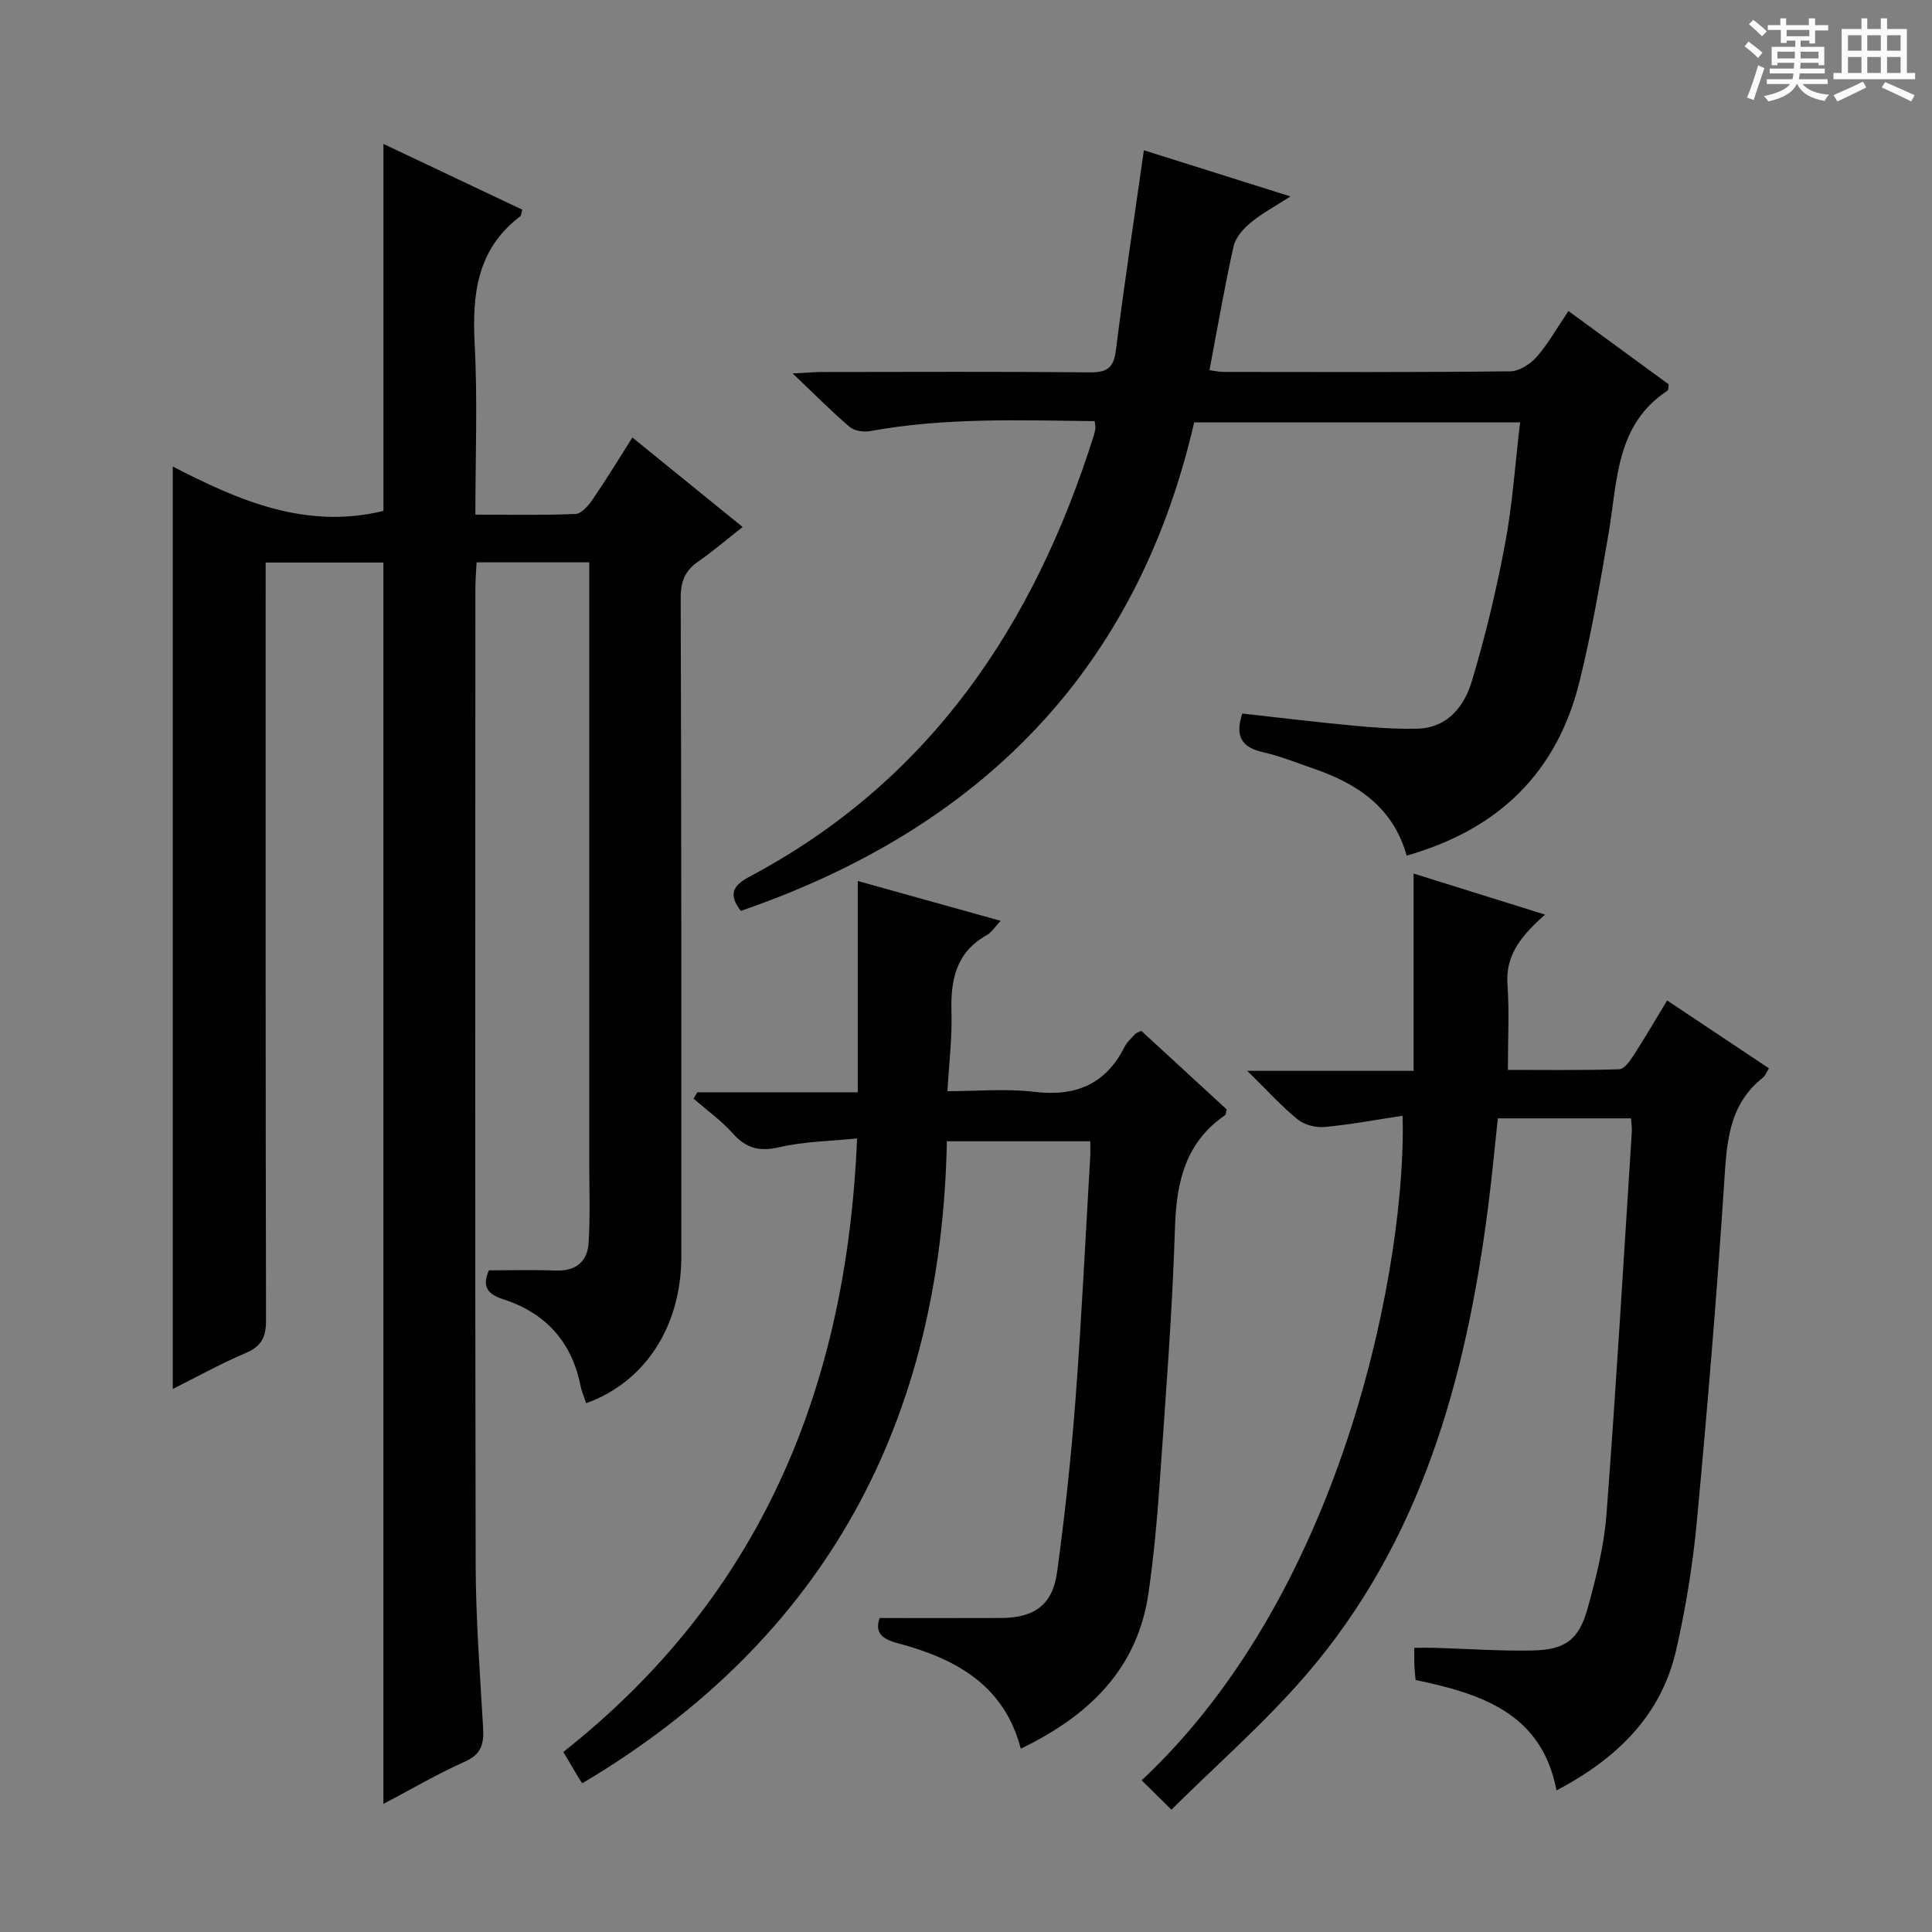 <svg enable-background="new 0 0 400 400" viewBox="0 0 400 400" xmlns="http://www.w3.org/2000/svg"><rect x="0" y="0" width="400" height="400" fill="#808080" stroke="none"/><path d="m361.2 9.6.8-1c.9.7 1.9 1.4 2.9 2.3l-.9 1.1c-1-1-2-1.8-2.8-2.4zm.5 10.6c.9-2.1 1.6-4.3 2.3-6.7.4.2.8.4 1.3.6-.7 2.1-1.5 4.3-2.2 6.6zm.4-15.2.9-.9c1 .8 2 1.6 2.8 2.4l-1 1c-.9-.9-1.8-1.7-2.7-2.5zm12.5-1.2h1.2v1.4h2.7v1.1h-2.7v2.7h-1.2v-.6h-1.8v1.3h4.9v3.8h-1.2v-.5h-3.7c0 .4-.1.9-.1 1.2h5.1v1h-5.2c0 .5-.1.9-.2 1.2h6v1h-5.2c1.1 1.3 2.9 2 5.5 2.2-.4.4-.7.8-.9 1.3-2.9-.5-4.8-1.6-5.7-3.5h-.1c-.8 1.7-2.7 2.9-5.9 3.6-.2-.4-.6-.8-.9-1.1 2.8-.6 4.6-1.4 5.4-2.5h-4.8v-1h5.3c.1-.3.2-.7.2-1.2h-4.9v-1h5c0-.4 0-.8.1-1.2h-3.5v.5h-1.2v-3.8h4.9v-1.3h-1.8v.5h-1.2v-2.7h-2.7v-1h2.6v-1.4h1.2v1.4h4.7v-1.4zm-6.6 8.3h3.6c0-.4 0-.9 0-1.4h-3.6zm1.9-4.6h4.7v-1.3h-4.7zm6.6 3.2h-3.7v1.4h3.7z" fill="#fafbfa"/><path d="m385.3 3.8h1.3v2.2h2.8v-2.2h1.3v2.2h4.1v9.1h1.7v1.3h-16.9v-1.3h1.7v-9.1h4.1v-2.2zm.4 13.1.7 1.2c-1.8.9-3.8 1.9-6 2.9-.2-.4-.5-.8-.8-1.3 2.3-1 4.3-1.9 6.1-2.8zm-3.1-6.4h2.8v-3.2h-2.8zm0 4.6h2.8v-3.3h-2.8zm4-4.6h2.8v-3.2h-2.8zm0 4.6h2.8v-3.3h-2.8zm3.7 1.9c2.1.9 4.1 1.8 6.1 2.7l-.7 1.3c-2.2-1.1-4.2-2-6.1-2.9zm3.2-9.7h-2.8v3.2h2.8zm-2.8 7.8h2.8v-3.3h-2.8z" fill="#fafbfa"/><g fill="#010000"><path d="m122 116.43c-7.99 0-15.41 0-23.33 0-.09 1.9-.25 3.68-.25 5.46-.01 67.32-.08 134.64.06 201.96.02 11.29.9 22.59 1.54 33.87.18 3.24-.29 5.46-3.73 6.99-5.69 2.53-11.09 5.71-16.91 8.77 0-86.02 0-171.36 0-257.01-7.88 0-15.79 0-24.38 0v5.88c0 50.32-.04 100.65.08 150.97.01 3.47-.91 5.41-4.19 6.8-5.16 2.19-10.1 4.94-15.12 7.45 0-63.71 0-127 0-190.98 13.5 6.96 27.47 13.13 43.62 9.19 0-24.83 0-50.03 0-75.98 9.64 4.56 19.21 9.1 28.74 13.61-.22.76-.2 1.21-.41 1.37-9.02 6.82-9.99 16.23-9.44 26.64.61 11.43.14 22.93.14 35.13 7.21 0 13.98.15 20.73-.14 1.24-.05 2.68-1.73 3.54-2.99 2.8-4.08 5.37-8.32 8.24-12.84 7.68 6.23 14.98 12.17 22.82 18.53-3.26 2.56-6.11 5.01-9.18 7.14-2.71 1.88-3.65 4.12-3.64 7.48.14 45.49.15 90.98.13 136.47-.01 14.41-7.5 25.94-19.7 30.32-.39-1.2-.92-2.36-1.16-3.58-1.82-9.19-7.3-15.14-16.1-17.98-3.18-1.03-4.34-2.6-2.88-5.95 4.61 0 9.25-.13 13.88.04 4.1.14 6.51-1.82 6.76-5.68.35-5.44.14-10.91.14-16.36.01-39.49 0-78.98 0-118.47 0-1.97 0-3.92 0-6.11z"/><path d="m345.16 207.14c7.23 4.82 14.1 9.4 21.08 14.05-.53.84-.75 1.53-1.22 1.9-7.39 5.82-7.53 14-8.09 22.45-1.53 23.22-3.46 46.41-5.63 69.58-.83 8.88-2.28 17.77-4.26 26.47-3.1 13.6-12.25 22.49-24.78 29.1-3.05-16.05-15.64-20.02-29.18-22.87-.09-1.11-.21-2.08-.25-3.05-.04-.99-.01-1.99-.01-3.61 1.58 0 2.99-.04 4.39.01 6.65.2 13.3.67 19.95.55 6.89-.13 9.72-2.16 11.55-8.76 1.77-6.37 3.4-12.92 3.9-19.49 2-26.36 3.55-52.75 5.24-79.13.05-.81-.09-1.63-.16-2.8-9.03 0-17.95 0-27.58 0-.65 6.01-1.22 12.21-2.02 18.39-4.56 35.48-13.83 69.24-37.83 97.01-8.55 9.89-18.5 18.57-27.73 27.73-2.66-2.63-4.41-4.36-6.16-6.08 42.66-39.89 54.85-108.56 54.03-137.59-5.43.82-10.78 1.83-16.18 2.33-1.82.17-4.17-.44-5.56-1.57-3.31-2.69-6.2-5.9-10.43-10.05h34.44c0-13.84 0-26.94 0-40.85 9.21 2.88 17.8 5.56 27.21 8.5-4.58 4.09-8.24 8.13-7.78 14.45.41 5.6.09 11.25.09 17.7 7.23 0 15.14.11 23.05-.13 1.05-.03 2.25-1.75 3.01-2.93 2.33-3.6 4.49-7.31 6.91-11.31z"/><path d="m291.23 177.15c-2.81-10.05-10.24-14.92-19.28-18.02-3.45-1.18-6.86-2.58-10.4-3.38-4.26-.96-5.99-3.07-4.34-8.02 7.5.83 15.16 1.77 22.85 2.49 4.46.42 8.96.76 13.43.64 6.28-.17 9.7-4.69 11.25-9.86 2.81-9.34 5.08-18.88 6.88-28.47 1.53-8.13 2.07-16.45 3.1-25.09-22.53 0-44.76 0-67.48 0-11.84 51.49-44.41 84.13-93.86 101.15-2.45-3.18-1.89-5.13 1.68-7.02 37.41-19.82 59.01-52.05 71.41-91.44.15-.47.26-.96.32-1.46.04-.32-.06-.65-.15-1.48-15.51-.17-31.06-.77-46.51 2.07-1.35.25-3.28-.06-4.26-.91-3.76-3.21-7.25-6.75-11.76-11.03 2.96-.15 4.53-.3 6.1-.3 18.49-.02 36.98-.1 55.47.07 3.55.03 4.89-.93 5.35-4.56 1.72-13.66 3.79-27.27 5.8-41.42 9.44 2.97 19.31 6.08 30.35 9.56-3.24 2.09-5.94 3.51-8.23 5.42-1.53 1.27-3.15 3.09-3.56 4.93-1.87 8.4-3.33 16.88-4.98 25.62.96.13 1.89.35 2.82.36 19.82.02 39.65.1 59.47-.12 1.86-.02 4.15-1.51 5.46-3 2.39-2.73 4.19-5.97 6.57-9.49 7.09 5.19 14 10.24 20.75 15.18-.1.7-.03 1.17-.2 1.28-10.8 7.07-10.38 18.72-12.23 29.53-1.76 10.29-3.52 20.6-6.03 30.73-4.61 18.7-16.6 30.58-35.79 36.04z"/><path d="m182.12 335c8.77 0 16.9.02 25.04-.01 7-.02 10.78-2.68 11.71-9.56 1.61-11.84 2.9-23.74 3.8-35.66 1.27-16.75 2.06-33.53 3.05-50.3.06-.96.01-1.92.01-3.18-9.91 0-19.48 0-29.69 0-1.15 57.81-24.88 102.87-75.49 132.92-.21-.31-.49-.7-.73-1.11-1.01-1.7-2.01-3.4-3.19-5.38 40.81-32.2 58.68-75.36 60.82-127.02-5.38.55-10.85.61-16.07 1.81-4.11.95-6.87.28-9.64-2.83-2.4-2.69-5.41-4.83-8.15-7.22.26-.44.52-.87.79-1.31h33.21c0-14.56 0-28.63 0-43.75 10.19 2.84 19.57 5.46 29.59 8.25-1.3 1.37-1.92 2.42-2.84 2.93-6.43 3.56-7.55 9.33-7.35 16.03.16 5.12-.49 10.27-.83 16.31 6.12 0 12.1-.57 17.93.13 8.55 1.03 14.79-1.49 18.73-9.3.51-1.01 1.44-1.82 2.22-2.69.19-.21.55-.29 1.26-.63 5.84 5.38 11.8 10.87 17.67 16.26-.17.62-.15 1.07-.34 1.2-8.17 5.64-10.06 13.72-10.36 23.18-.56 17.94-1.99 35.85-3.23 53.76-.5 7.29-1.21 14.59-2.23 21.82-2.24 15.9-12.35 25.57-26.47 32.4-3.42-13.22-13.58-18.68-25.44-21.83-3.59-.92-4.76-2.41-3.78-5.22z"/></g></svg>